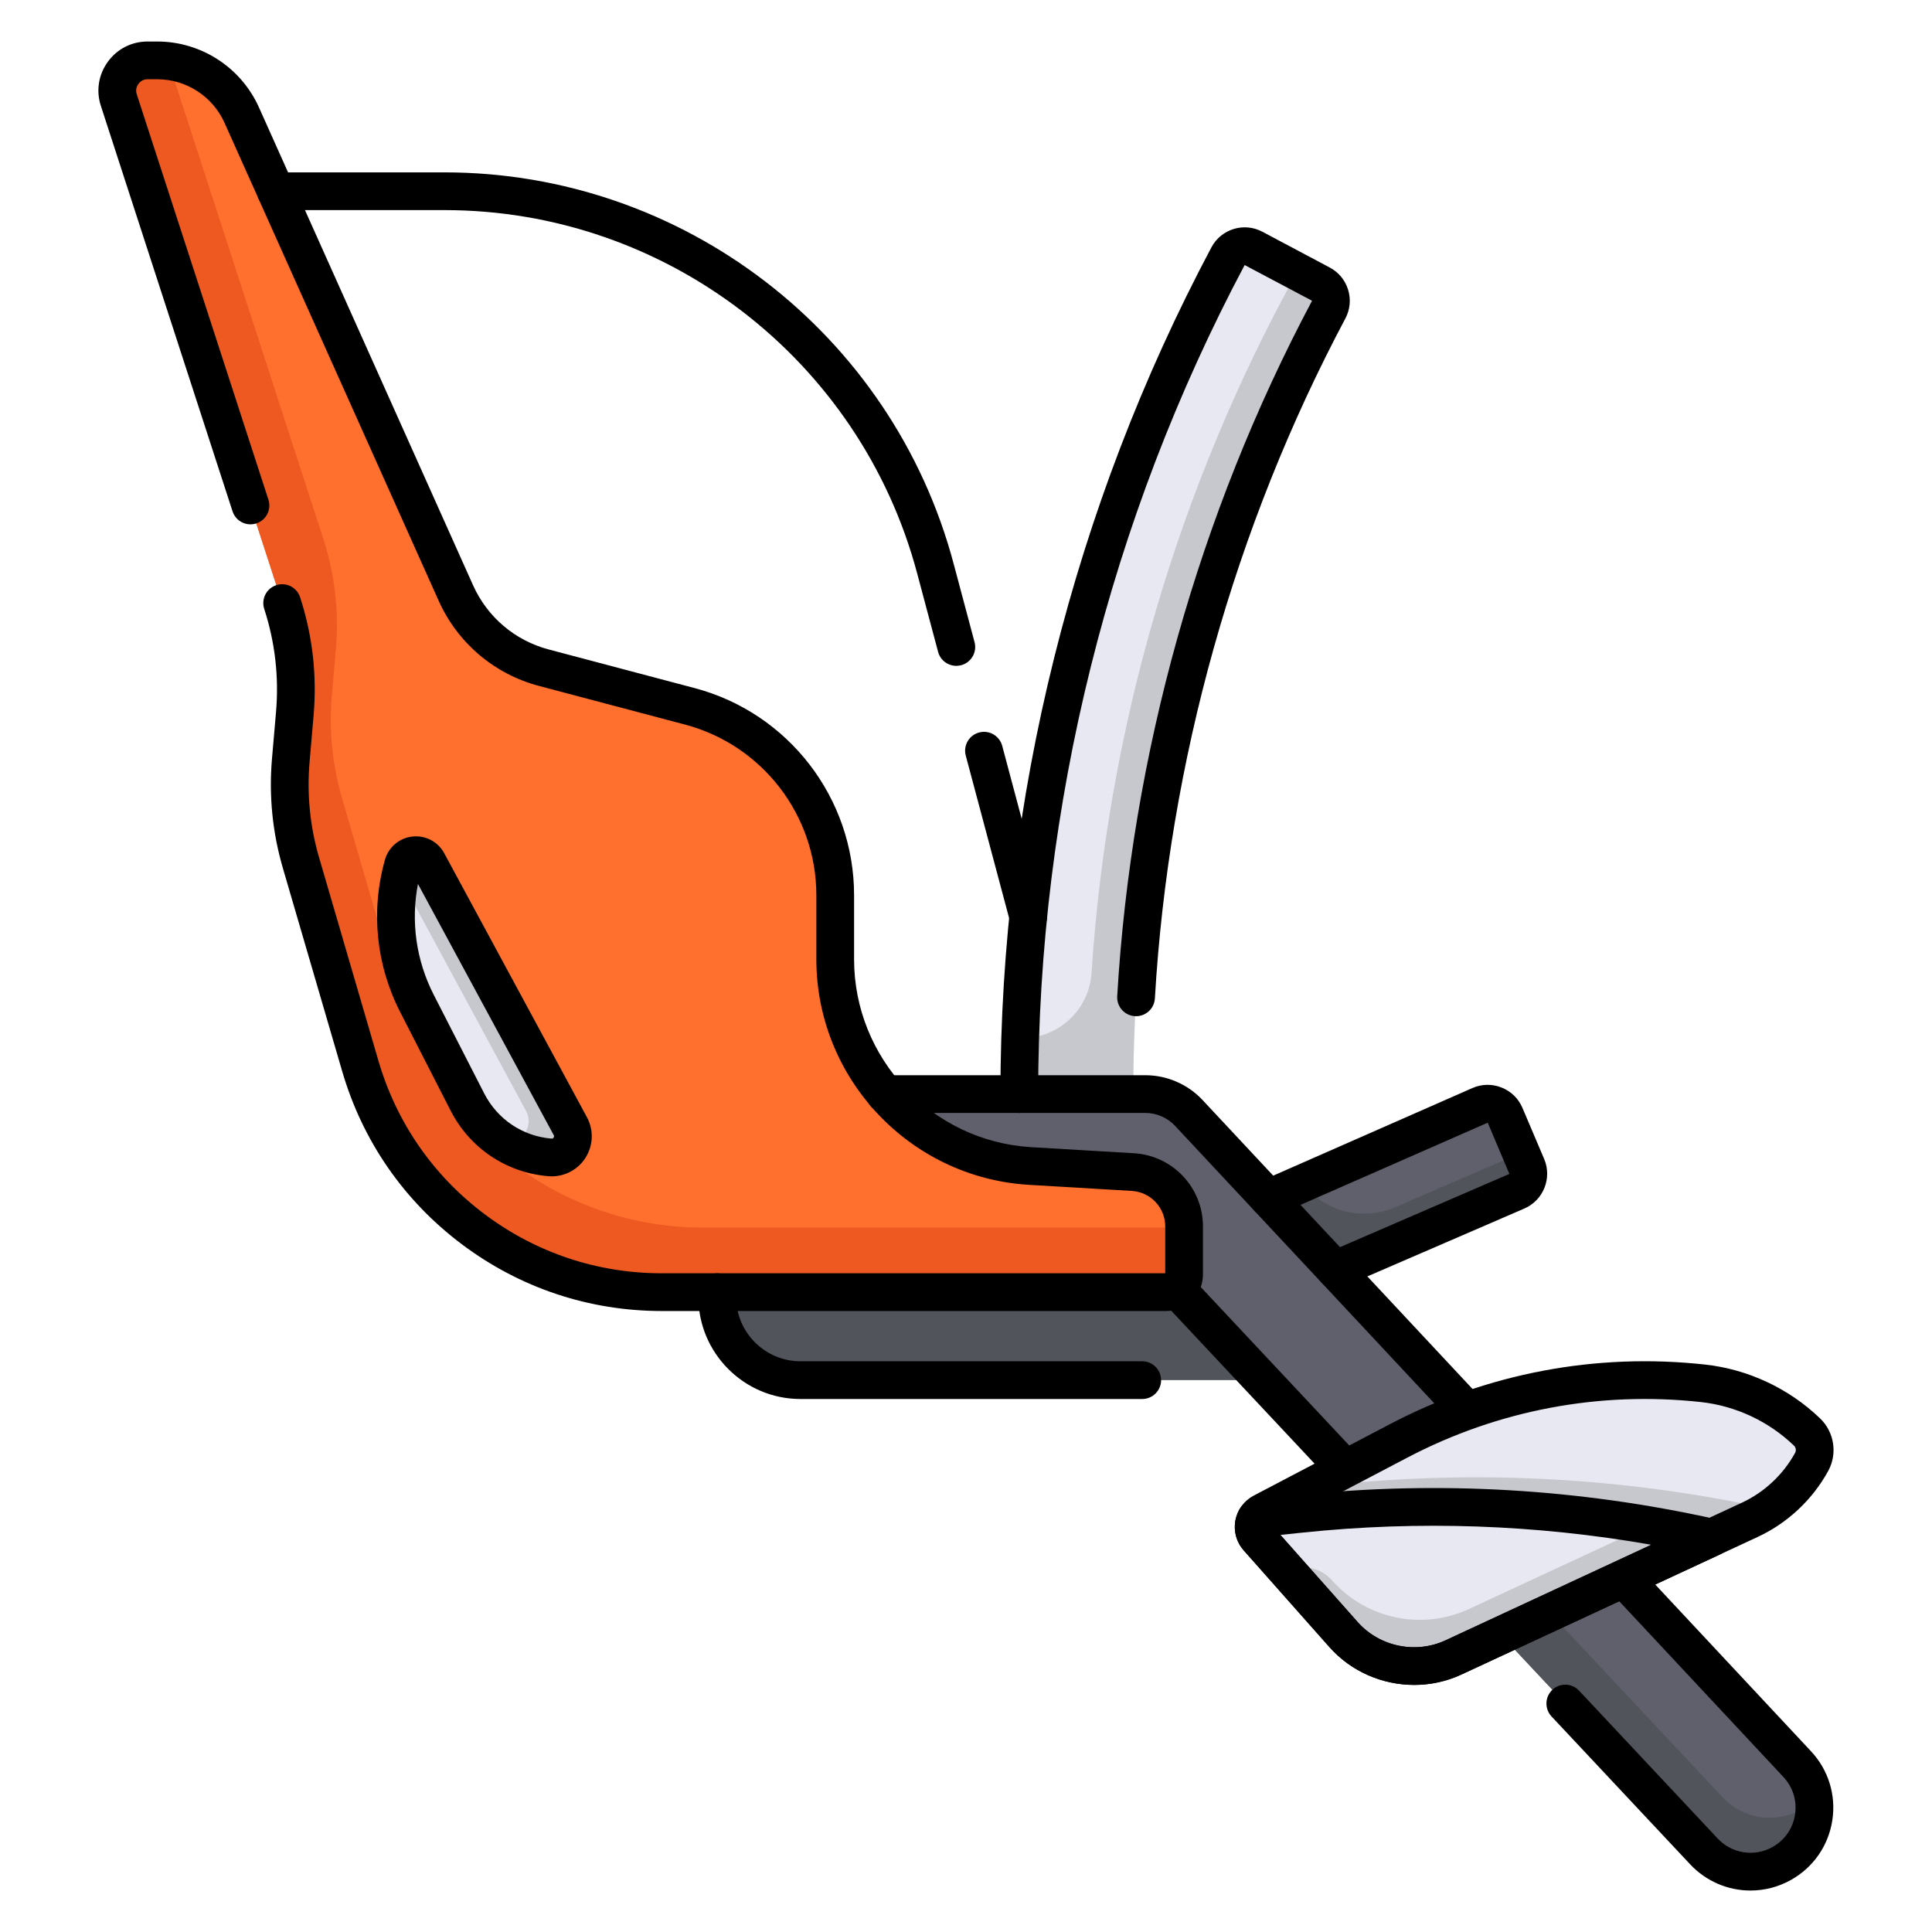<?xml version="1.0" encoding="UTF-8"?>
<svg id="Layer_1" data-name="Layer 1" xmlns="http://www.w3.org/2000/svg" viewBox="0 0 512 512">
  <defs>
    <style>
      .cls-1 {
        fill: #e7e8f1;
      }

      .cls-2 {
        fill: #ed5920;
      }

      .cls-3 {
        fill: #ff702e;
      }

      .cls-4 {
        fill: #c7c8ce;
      }

      .cls-5 {
        fill: #5f606b;
      }

      .cls-6 {
        fill: #51545a;
      }
    </style>
  </defs>
  <path class="cls-5" d="M234.564,289.943h68.978c4.36,0,8.524,1.808,11.5,4.994l161.239,172.575c7.486,8.012,5.496,20.919-4.055,26.305l-0,0c-6.796,3.832-15.331,2.523-20.667-3.169l-140.784-150.188h-76.212"/>
  <path class="cls-6" d="M477.258,479.554c-6.796,3.832-15.331,2.523-20.667-3.169l-59.464-63.436-12.194,6.621,66.626,71.077c5.336,5.692,13.87,7.001,20.667,3.169,6.275-3.538,9.26-10.32,8.466-16.829-1.008,.969-2.146,1.841-3.434,2.567Z"/>
  <path class="cls-1" d="M300.313,289.942h-30.191c0-77.147,19.135-153.933,55.338-222.057h0c1.29-2.428,4.304-3.351,6.732-2.061l17.869,9.493c2.428,1.29,3.351,4.304,2.061,6.732l-.001,.002c-33.893,63.779-51.808,135.666-51.808,207.891Z"/>
  <path class="cls-3" d="M31.483,26.507l43.297,133.32c3.066,9.44,4.205,19.4,3.351,29.289l-1.068,12.364c-.79,9.145,.124,18.358,2.697,27.17l15.732,53.878c10.367,35.502,42.915,59.905,79.9,59.905h133.734c2.579,0,4.67-2.091,4.67-4.67v-12.765c0-7.627-5.944-13.933-13.558-14.384l-27.508-1.628c-28.897-1.846-51.39-25.821-51.39-54.777v-16.97c0-23.493-15.817-44.042-38.528-50.053l-38.671-10.236c-10.379-2.747-18.962-10.037-23.352-19.836L64.064,30.512c-3.956-8.83-12.729-14.512-22.404-14.512h-2.542c-5.453,0-9.319,5.32-7.635,10.507Z"/>
  <path class="cls-1" d="M106.82,229.22v-0c.857-3.056,4.998-3.518,6.507-.726l37.818,69.958c2.124,3.929-.963,8.645-5.413,8.272h-0c-9.329-.783-17.593-6.327-21.857-14.661l-13.385-26.161c-5.797-11.33-7.107-24.429-3.67-36.683Z"/>
  <path class="cls-5" d="M336.184,317.564l56.025-24.638c2.566-1.129,5.56,.058,6.657,2.638l5.754,13.538c1.082,2.546-.094,5.489-2.634,6.587l-48.117,20.803"/>
  <path class="cls-6" d="M190.075,342.433v1.25c0,12.189,9.881,22.069,22.069,22.069h122.34l-23.709-25.293-120.701,1.973Z"/>
  <path class="cls-2" d="M186.272,325.325c-36.984,0-69.533-24.404-79.9-59.905l-15.732-53.878c-2.573-8.812-3.488-18.024-2.697-27.17l1.068-12.364c.855-9.889-.285-19.849-3.351-29.289L44.569,16.188c-.959-.114-1.928-.188-2.91-.188h-2.542c-5.453,0-9.319,5.321-7.635,10.507l43.297,133.32c3.066,9.441,4.205,19.4,3.351,29.289l-1.068,12.364c-.79,9.145,.124,18.358,2.697,27.17l15.732,53.878c10.367,35.502,42.915,59.905,79.9,59.905h133.734c2.579,0,4.67-2.091,4.67-4.67v-12.439h-127.522Z"/>
  <path class="cls-4" d="M151.145,298.453l-37.818-69.958c-1.51-2.792-5.65-2.331-6.507,.726-.316,1.126-.578,2.261-.814,3.4l33.412,61.807c2.124,3.929-.963,8.645-5.413,8.272-.142-.012-.281-.035-.423-.049,3.613,2.272,7.76,3.706,12.15,4.075h0c4.45,.374,7.537-4.343,5.413-8.272Z"/>
  <path d="M146.208,311.744c-.297,0-.595-.012-.895-.037-11.125-.934-20.803-7.426-25.889-17.366l-13.385-26.161c-6.39-12.488-7.822-26.803-4.033-40.31h0c.943-3.364,3.797-5.788,7.27-6.175,3.472-.388,6.789,1.349,8.45,4.422l37.818,69.959c1.857,3.436,1.682,7.599-.457,10.866-1.974,3.015-5.317,4.803-8.88,4.803Zm-35.446-77.482c-1.924,9.959-.48,20.254,4.18,29.363l13.385,26.161c3.501,6.844,10.165,11.312,17.824,11.956,.101,.008,.367,.031,.57-.277,.202-.31,.075-.545,.027-.634l-35.986-66.569Z"/>
  <path d="M309.125,347.433H175.391c-19.237,0-37.54-6.1-52.931-17.639-15.391-11.54-26.376-27.399-31.769-45.865l-15.732-53.878c-2.757-9.443-3.726-19.2-2.879-29.001l1.068-12.364c.802-9.271-.25-18.461-3.125-27.314-.853-2.626,.584-5.447,3.211-6.3,2.625-.853,5.447,.584,6.3,3.211,3.291,10.133,4.494,20.651,3.577,31.264l-1.068,12.364c-.74,8.562,.106,17.087,2.516,25.337l15.732,53.878c4.781,16.373,14.521,30.436,28.168,40.667,13.647,10.231,29.875,15.64,46.932,15.64h133.404v-12.435c0-4.974-3.889-9.099-8.853-9.393l-27.508-1.628c-31.465-2.01-56.094-28.263-56.094-59.769v-16.97c0-21.2-14.313-39.795-34.808-45.22l-38.671-10.235c-11.896-3.149-21.604-11.395-26.636-22.625L59.501,32.557c-3.146-7.021-10.148-11.557-17.841-11.557h-2.542c-1.342,0-2.11,.782-2.449,1.248-.339,.466-.845,1.438-.431,2.715l34.895,107.446c.853,2.626-.584,5.447-3.211,6.3-2.63,.852-5.447-.585-6.3-3.211L26.728,28.051c-1.303-4.012-.628-8.27,1.852-11.683,2.479-3.412,6.321-5.369,10.539-5.369h2.542c11.627,0,22.213,6.856,26.967,17.468l56.724,126.603c3.791,8.46,11.105,14.674,20.068,17.046l38.671,10.235c24.875,6.584,42.249,29.155,42.249,54.887v16.97c0,26.245,20.517,48.114,46.709,49.787l27.484,1.627c10.241,.605,18.263,9.116,18.263,19.375v12.765c0,5.332-4.338,9.67-9.669,9.67Z"/>
  <path class="cls-4" d="M349.951,75.259l-6.162-3.274c-31.57,57.028-50.273,120.881-54.525,185.89-.647,9.886-9,17.488-18.905,17.242h-0c-.157,4.939-.238,9.881-.238,14.825h30.191c0-72.225,17.915-144.112,51.808-207.891l.001-.002c1.225-2.45,.248-5.505-2.171-6.79Z"/>
  <path class="cls-6" d="M403.094,305.514l-33.381,14.432c-8.013,3.464-17.339,1.519-23.299-4.86l-1.338-1.432-8.892,3.91,17.685,18.928,48.117-20.802c2.54-1.098,3.716-4.041,2.634-6.587l-1.525-3.589Z"/>
  <path d="M356.523,394.262c-1.334,0-2.665-.53-3.649-1.58l-44.703-47.688c-1.889-2.015-1.786-5.18,.229-7.067,2.015-1.889,5.178-1.787,7.067,.228l44.703,47.688c1.889,2.015,1.786,5.18-.229,7.067-.965,.904-2.193,1.353-3.418,1.353Z"/>
  <path d="M463.9,501.013c-5.902,0-11.718-2.39-15.988-6.946l-36.739-39.192c-1.889-2.015-1.786-5.18,.229-7.067,2.015-1.89,5.178-1.787,7.067,.228l36.739,39.193c3.771,4.024,9.761,4.941,14.562,2.233,3.208-1.809,5.37-4.934,5.931-8.573,.562-3.641-.559-7.271-3.073-9.963l-161.239-172.575c-2.023-2.165-4.883-3.407-7.847-3.407h-68.979c-2.761,0-5-2.238-5-5s2.239-5,5-5h68.979c5.723,0,11.247,2.398,15.154,6.581l161.239,172.575c4.622,4.947,6.681,11.622,5.649,18.312-1.032,6.691-5.005,12.436-10.903,15.761-3.39,1.912-7.103,2.841-10.782,2.841Z"/>
  <path d="M270.122,294.942c-2.761,0-5-2.238-5-5,0-77.962,19.338-155.56,55.923-224.404,2.582-4.858,8.633-6.711,13.493-4.13l17.869,9.494c2.354,1.25,4.08,3.342,4.86,5.891,.778,2.541,.522,5.232-.718,7.581-.004,.008-.009,.016-.013,.024-29.358,55.246-46.814,117.558-50.48,180.2-.162,2.756-2.527,4.86-5.284,4.699s-4.861-2.526-4.699-5.283c3.75-64.062,21.602-127.789,51.623-184.291,.003-.006,.007-.013,.01-.02l-17.86-9.463c-35.791,67.396-54.724,143.371-54.724,219.703,0,2.762-2.239,5-5,5Z"/>
  <path d="M353.871,341.493c-1.934,0-3.775-1.129-4.592-3.017-1.096-2.535,.07-5.478,2.605-6.574l48.117-20.803-5.737-13.579-56.067,24.621c-2.527,1.111-5.478-.036-6.59-2.564-1.111-2.527,.037-5.479,2.564-6.59l56.025-24.638c2.473-1.088,5.22-1.14,7.734-.144,2.513,.996,4.479,2.914,5.537,5.402l5.754,13.538c2.15,5.062-.206,10.952-5.252,13.133l-48.116,20.803c-.646,.279-1.32,.411-1.982,.411Z"/>
  <path d="M302.701,370.752h-90.556c-14.926,0-27.069-12.144-27.069-27.069v-1.25c0-2.762,2.239-5,5-5s5,2.238,5,5v1.25c0,9.412,7.657,17.069,17.069,17.069h90.556c2.761,0,5,2.238,5,5s-2.239,5-5,5Z"/>
  <path class="cls-1" d="M333.339,407.553l22.704,25.617c7.303,8.24,19.149,10.708,29.135,6.07l78.543-36.476c6.961-3.233,12.704-8.61,16.386-15.344h0c1.424-2.604,.93-5.838-1.206-7.898h-0c-7.512-7.244-17.215-11.792-27.589-12.93h-0c-27.796-3.05-55.87,2.258-80.634,15.246l-36.097,18.933c-2.518,1.321-3.13,4.655-1.243,6.783Z"/>
  <path class="cls-4" d="M466.354,401.403c.84-.479,1.659-.991,2.456-1.533,0,0,0-0,0-0-37.868-8.25-76.832-10.439-115.433-6.396l-6.103,.639-12.692,6.657c-2.098,1.1-2.866,3.596-1.976,5.629l33.067,21.403c6.703,7.563,16.97,10.578,26.507,8.186l71.541-33.224c.89-.413,1.76-.863,2.608-1.346,.008-.005,.016-.01,.024-.015Z"/>
  <path class="cls-1" d="M344.588,401.191l-11.74,1.23c-.923,1.567-.829,3.643,.491,5.132l22.704,25.617c7.303,8.24,19.149,10.708,29.135,6.07l68.424-31.777c-35.741-7.953-72.553-10.092-109.015-6.272Z"/>
  <path class="cls-4" d="M437.048,404.225l-47.718,22.161c-12.449,5.782-27.218,2.705-36.322-7.568l-0-0c-3.005-3.39-7.858-4.449-12.001-2.617l-.002,.001,15.039,16.968c7.303,8.24,19.149,10.708,29.135,6.07l68.424-31.777c-5.494-1.222-11.016-2.291-16.555-3.238Z"/>
  <path d="M374.782,446.521c-8.405,0-16.699-3.512-22.481-10.036l-22.705-25.616c-1.925-2.172-2.729-5.056-2.207-7.911,.523-2.855,2.298-5.268,4.869-6.616l36.098-18.933c25.736-13.499,54.61-18.962,83.501-15.787,11.413,1.251,22.25,6.33,30.514,14.301,3.748,3.614,4.621,9.329,2.123,13.896-4.166,7.616-10.795,13.823-18.667,17.479l-78.543,36.476c-3.99,1.853-8.261,2.747-12.502,2.747Zm-37.176-41.692l22.179,25.023c5.792,6.534,15.368,8.532,23.288,4.852l78.543-36.476c5.948-2.762,10.958-7.453,14.105-13.208,.341-.624,.222-1.405-.291-1.9-6.68-6.441-15.438-10.547-24.663-11.559-26.908-2.952-53.797,2.133-77.766,14.703l-35.396,18.564Zm-.526-.593h0l.003,.004c-.001-.001-.002-.003-.003-.004Z"/>
  <path d="M374.782,446.521c-8.405,0-16.699-3.512-22.481-10.036l-22.704-25.616c-2.706-3.053-3.13-7.468-1.057-10.986,.805-1.366,2.21-2.27,3.787-2.435l11.739-1.23h0c37.006-3.877,74.224-1.734,110.622,6.364,2.092,.466,3.654,2.212,3.885,4.343,.231,2.13-.921,4.171-2.865,5.073l-68.424,31.776c-3.99,1.853-8.26,2.747-12.502,2.747Zm-35.457-39.752l20.459,23.083c5.792,6.534,15.367,8.533,23.288,4.852l54.537-25.327c-30.56-5.366-61.612-6.449-92.501-3.214l-5.783,.606Z"/>
  <path d="M272.487,247.895c-2.209,0-4.231-1.476-4.828-3.713l-11.724-43.948c-.712-2.668,.874-5.408,3.542-6.12,2.666-.714,5.408,.874,6.12,3.542l11.724,43.948c.712,2.668-.874,5.408-3.542,6.12-.432,.115-.865,.17-1.292,.17Z"/>
  <path d="M253.432,176.459c-2.21,0-4.231-1.476-4.828-3.713l-5.562-20.851c-15.112-56.65-66.615-96.216-125.246-96.216h-44.695c-2.761,0-5-2.239-5-5s2.239-5,5-5h44.695c63.154,0,118.631,42.618,134.908,103.639l5.562,20.851c.712,2.668-.874,5.408-3.542,6.12-.432,.115-.865,.17-1.292,.17Z"/>
</svg>